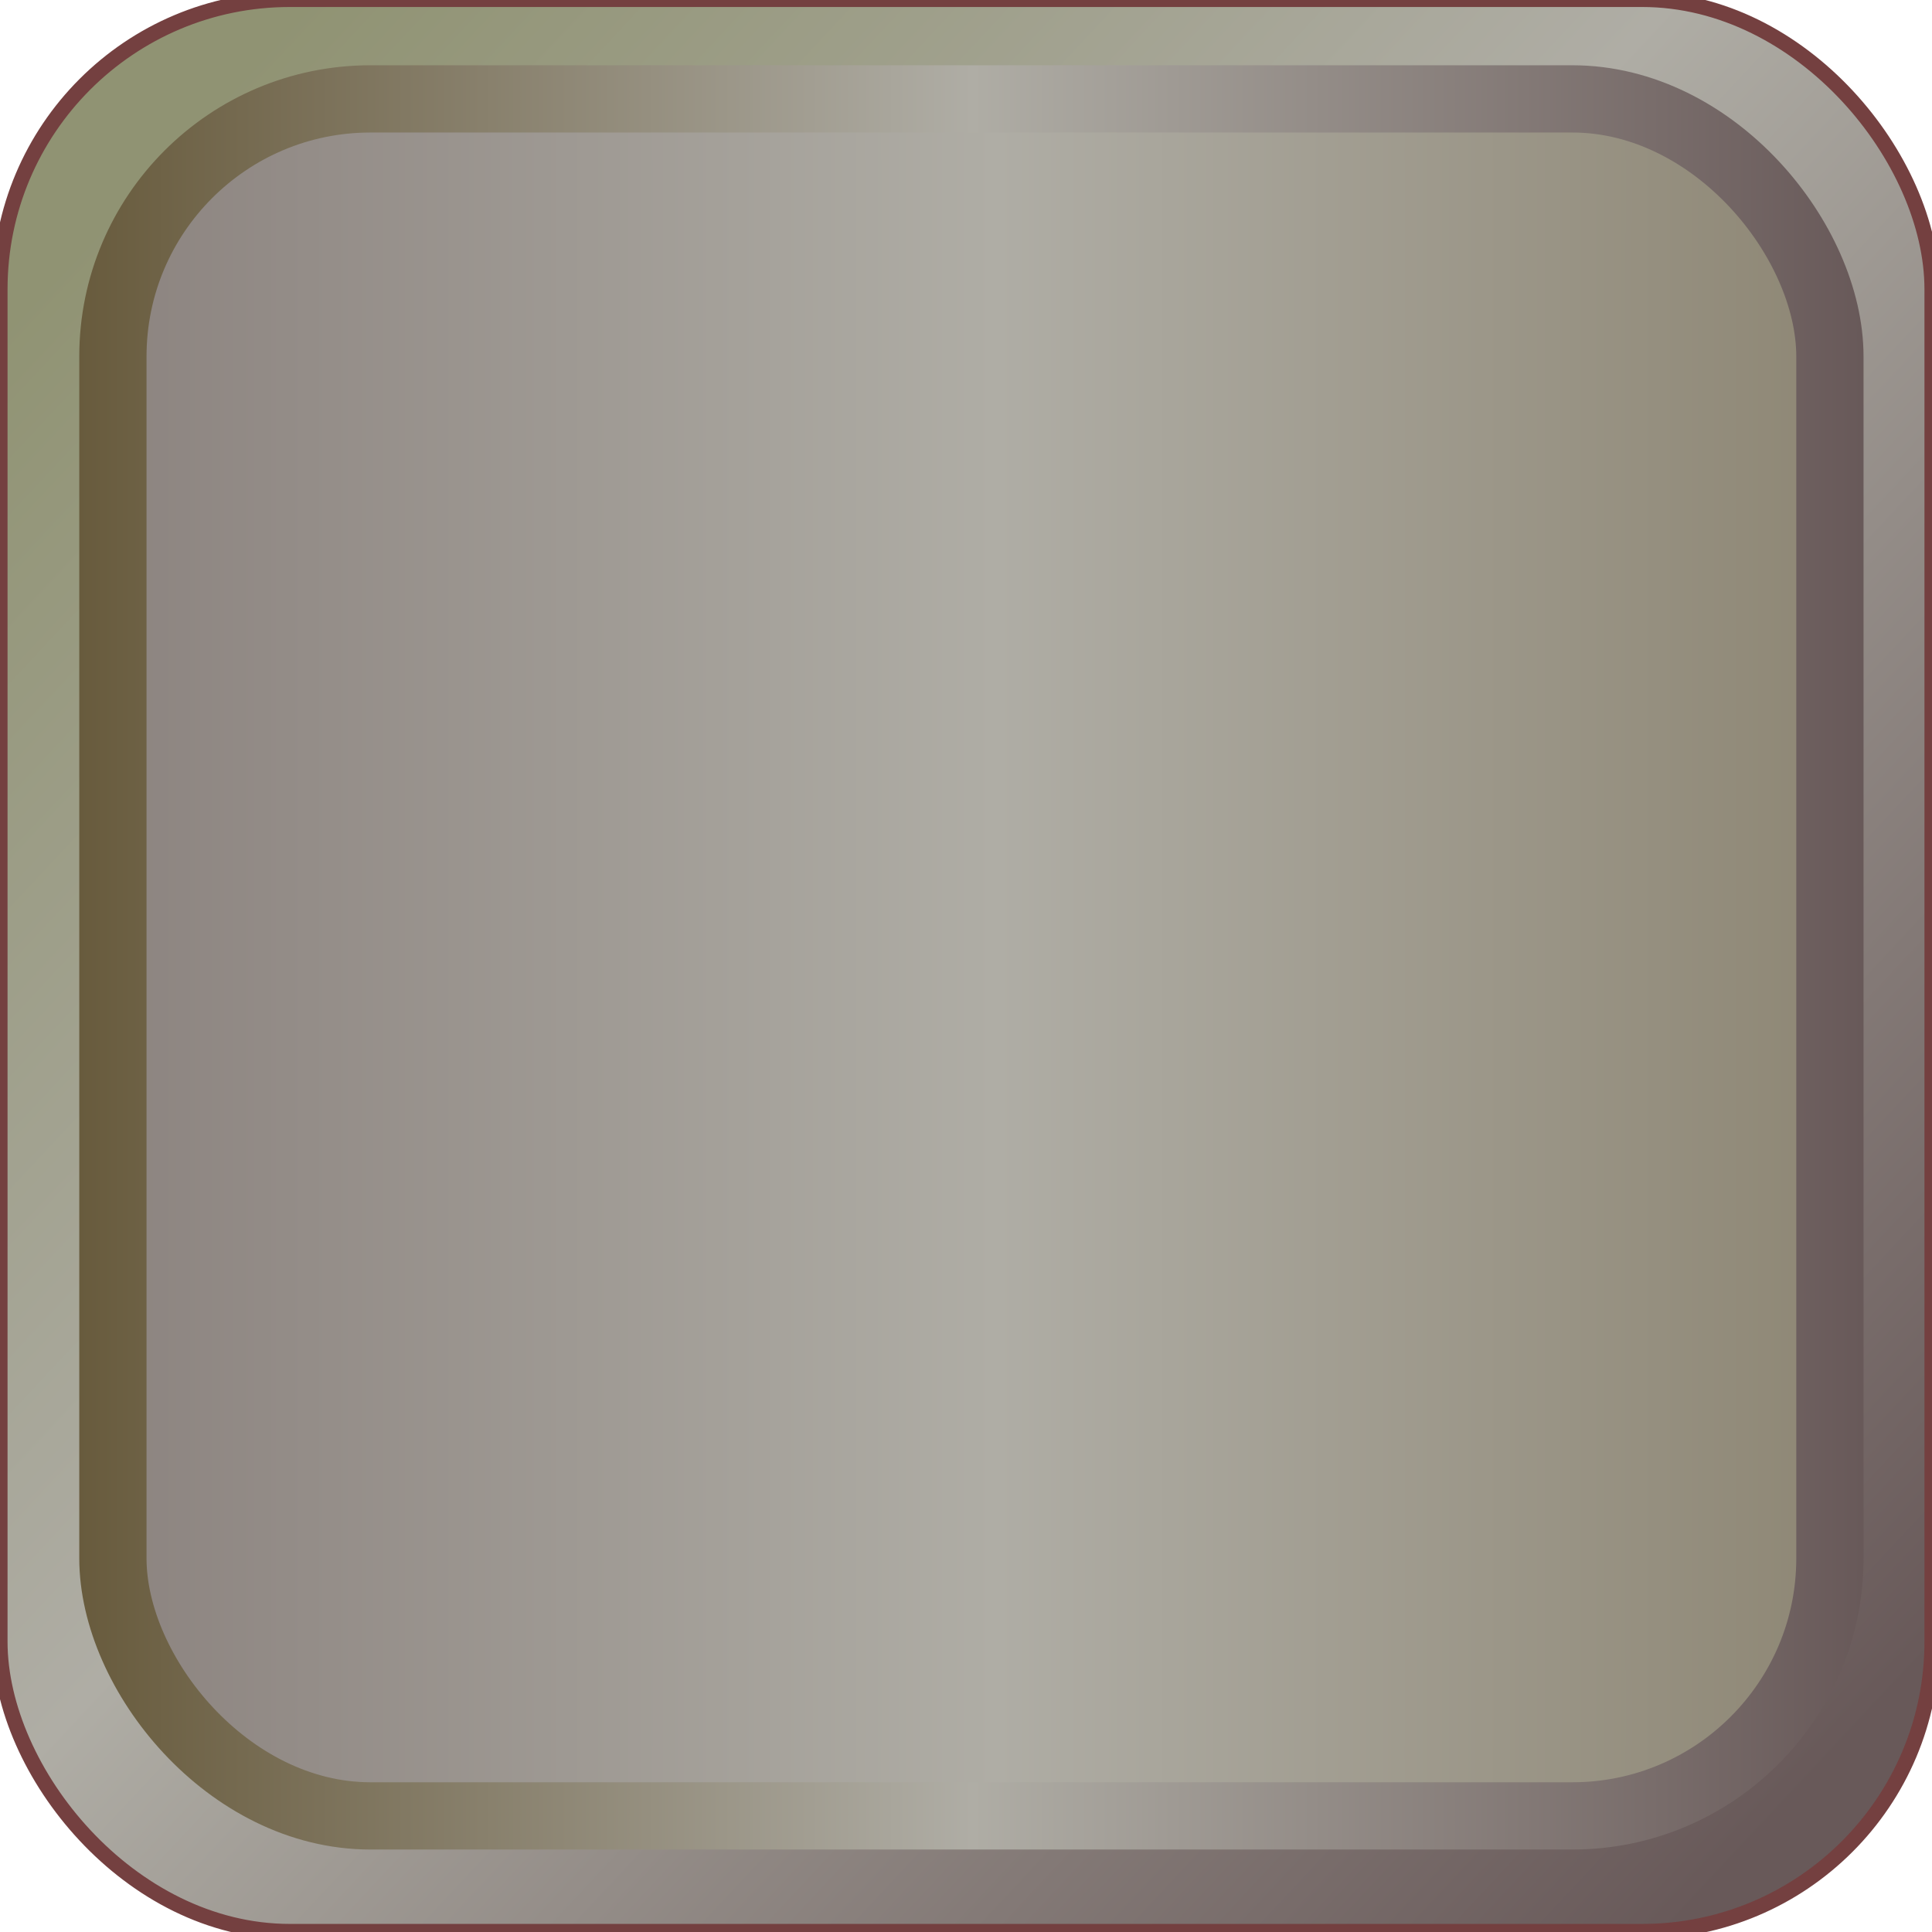 <?xml version="1.0" encoding="UTF-8" standalone="no"?>
<!-- Created with Inkscape (http://www.inkscape.org/) -->

<svg
   xmlns:dc="http://purl.org/dc/elements/1.1/"
   xmlns:cc="http://creativecommons.org/ns#"
   xmlns:rdf="http://www.w3.org/1999/02/22-rdf-syntax-ns#"
   xmlns:svg="http://www.w3.org/2000/svg"
   xmlns="http://www.w3.org/2000/svg"
   xmlns:xlink="http://www.w3.org/1999/xlink"
   xmlns:sodipodi="http://sodipodi.sourceforge.net/DTD/sodipodi-0.dtd"
   xmlns:inkscape="http://www.inkscape.org/namespaces/inkscape"
   width="32"
   height="32"
   id="svg2"
   version="1.1"
   inkscape:version="0.48.2 r9819"
   sodipodi:docname="block.svg"
   inkscape:export-filename="F:\GitHub\NumberAce\NumberAce\graphics\block.png"
   inkscape:export-xdpi="334.88373"
   inkscape:export-ydpi="334.88373">
  <defs
     id="defs4">
    <linearGradient
       id="linearGradient5143">
      <stop
         id="stop5145"
         offset="0"
         style="stop-color:#685b3d;stop-opacity:1;" />
      <stop
         style="stop-color:#afada5;stop-opacity:1;"
         offset="0.501"
         id="stop5147" />
      <stop
         id="stop5149"
         offset="1"
         style="stop-color:#685959;stop-opacity:1;" />
    </linearGradient>
    <linearGradient
       id="linearGradient3757">
      <stop
         style="stop-color:#909373;stop-opacity:1;"
         offset="0"
         id="stop3759" />
      <stop
         id="stop5141"
         offset="0.431"
         style="stop-color:#afada5;stop-opacity:1;" />
      <stop
         style="stop-color:#685959;stop-opacity:1;"
         offset="1"
         id="stop3761" />
    </linearGradient>
    <linearGradient
       inkscape:collect="always"
       xlink:href="#linearGradient3757"
       id="linearGradient3765"
       x1="1.894"
       y1="3.4"
       x2="29.926"
       y2="29.601"
       gradientUnits="userSpaceOnUse" />
    <linearGradient
       inkscape:collect="always"
       xlink:href="#linearGradient5143"
       id="linearGradient3769"
       gradientUnits="userSpaceOnUse"
       x1="50.225"
       y1="12.37"
       x2="-17.191"
       y2="12.37"
       gradientTransform="matrix(0.889,0,0,0.889,1.87,1022.008)" />
    <linearGradient
       inkscape:collect="always"
       xlink:href="#linearGradient5143"
       id="linearGradient5157"
       x1="2.83"
       y1="1036.219"
       x2="29.348"
       y2="1036.219"
       gradientUnits="userSpaceOnUse"
       gradientTransform="matrix(1.114,0,0,1.114,-1.842,-118.624)" />
  </defs>
  <sodipodi:namedview
     id="base"
     pagecolor="#ffffff"
     bordercolor="#666666"
     borderopacity="1.0"
     inkscape:pageopacity="0.0"
     inkscape:pageshadow="2"
     inkscape:zoom="11.2"
     inkscape:cx="53.574418"
     inkscape:cy="15.223354"
     inkscape:document-units="px"
     inkscape:current-layer="layer1"
     showgrid="false"
     inkscape:window-width="1920"
     inkscape:window-height="1018"
     inkscape:window-x="-8"
     inkscape:window-y="-8"
     inkscape:window-maximized="1" />
  <g
     inkscape:label="Layer 1"
     inkscape:groupmode="layer"
     id="layer1"
     transform="translate(0,-1020.362)">
    <rect
       style="fill:url(#linearGradient3765);fill-opacity:1;stroke:#744040;stroke-opacity:1;stroke-width:0.25;stroke-miterlimit:4;stroke-dasharray:none"
       id="rect2987"
       width="32"
       height="32"
       x="0"
       y="-0.009"
       transform="translate(0,1020.362)"
       ry="4.8" />
    <rect
       ry="4.266"
       y="1022"
       x="1.87"
       height="28.439"
       width="28.439"
       id="rect3767"
       style="fill:url(#linearGradient3769);fill-opacity:1;stroke:url(#linearGradient5157);stroke-width:1.114;stroke-opacity:1" />
  </g>
</svg>
